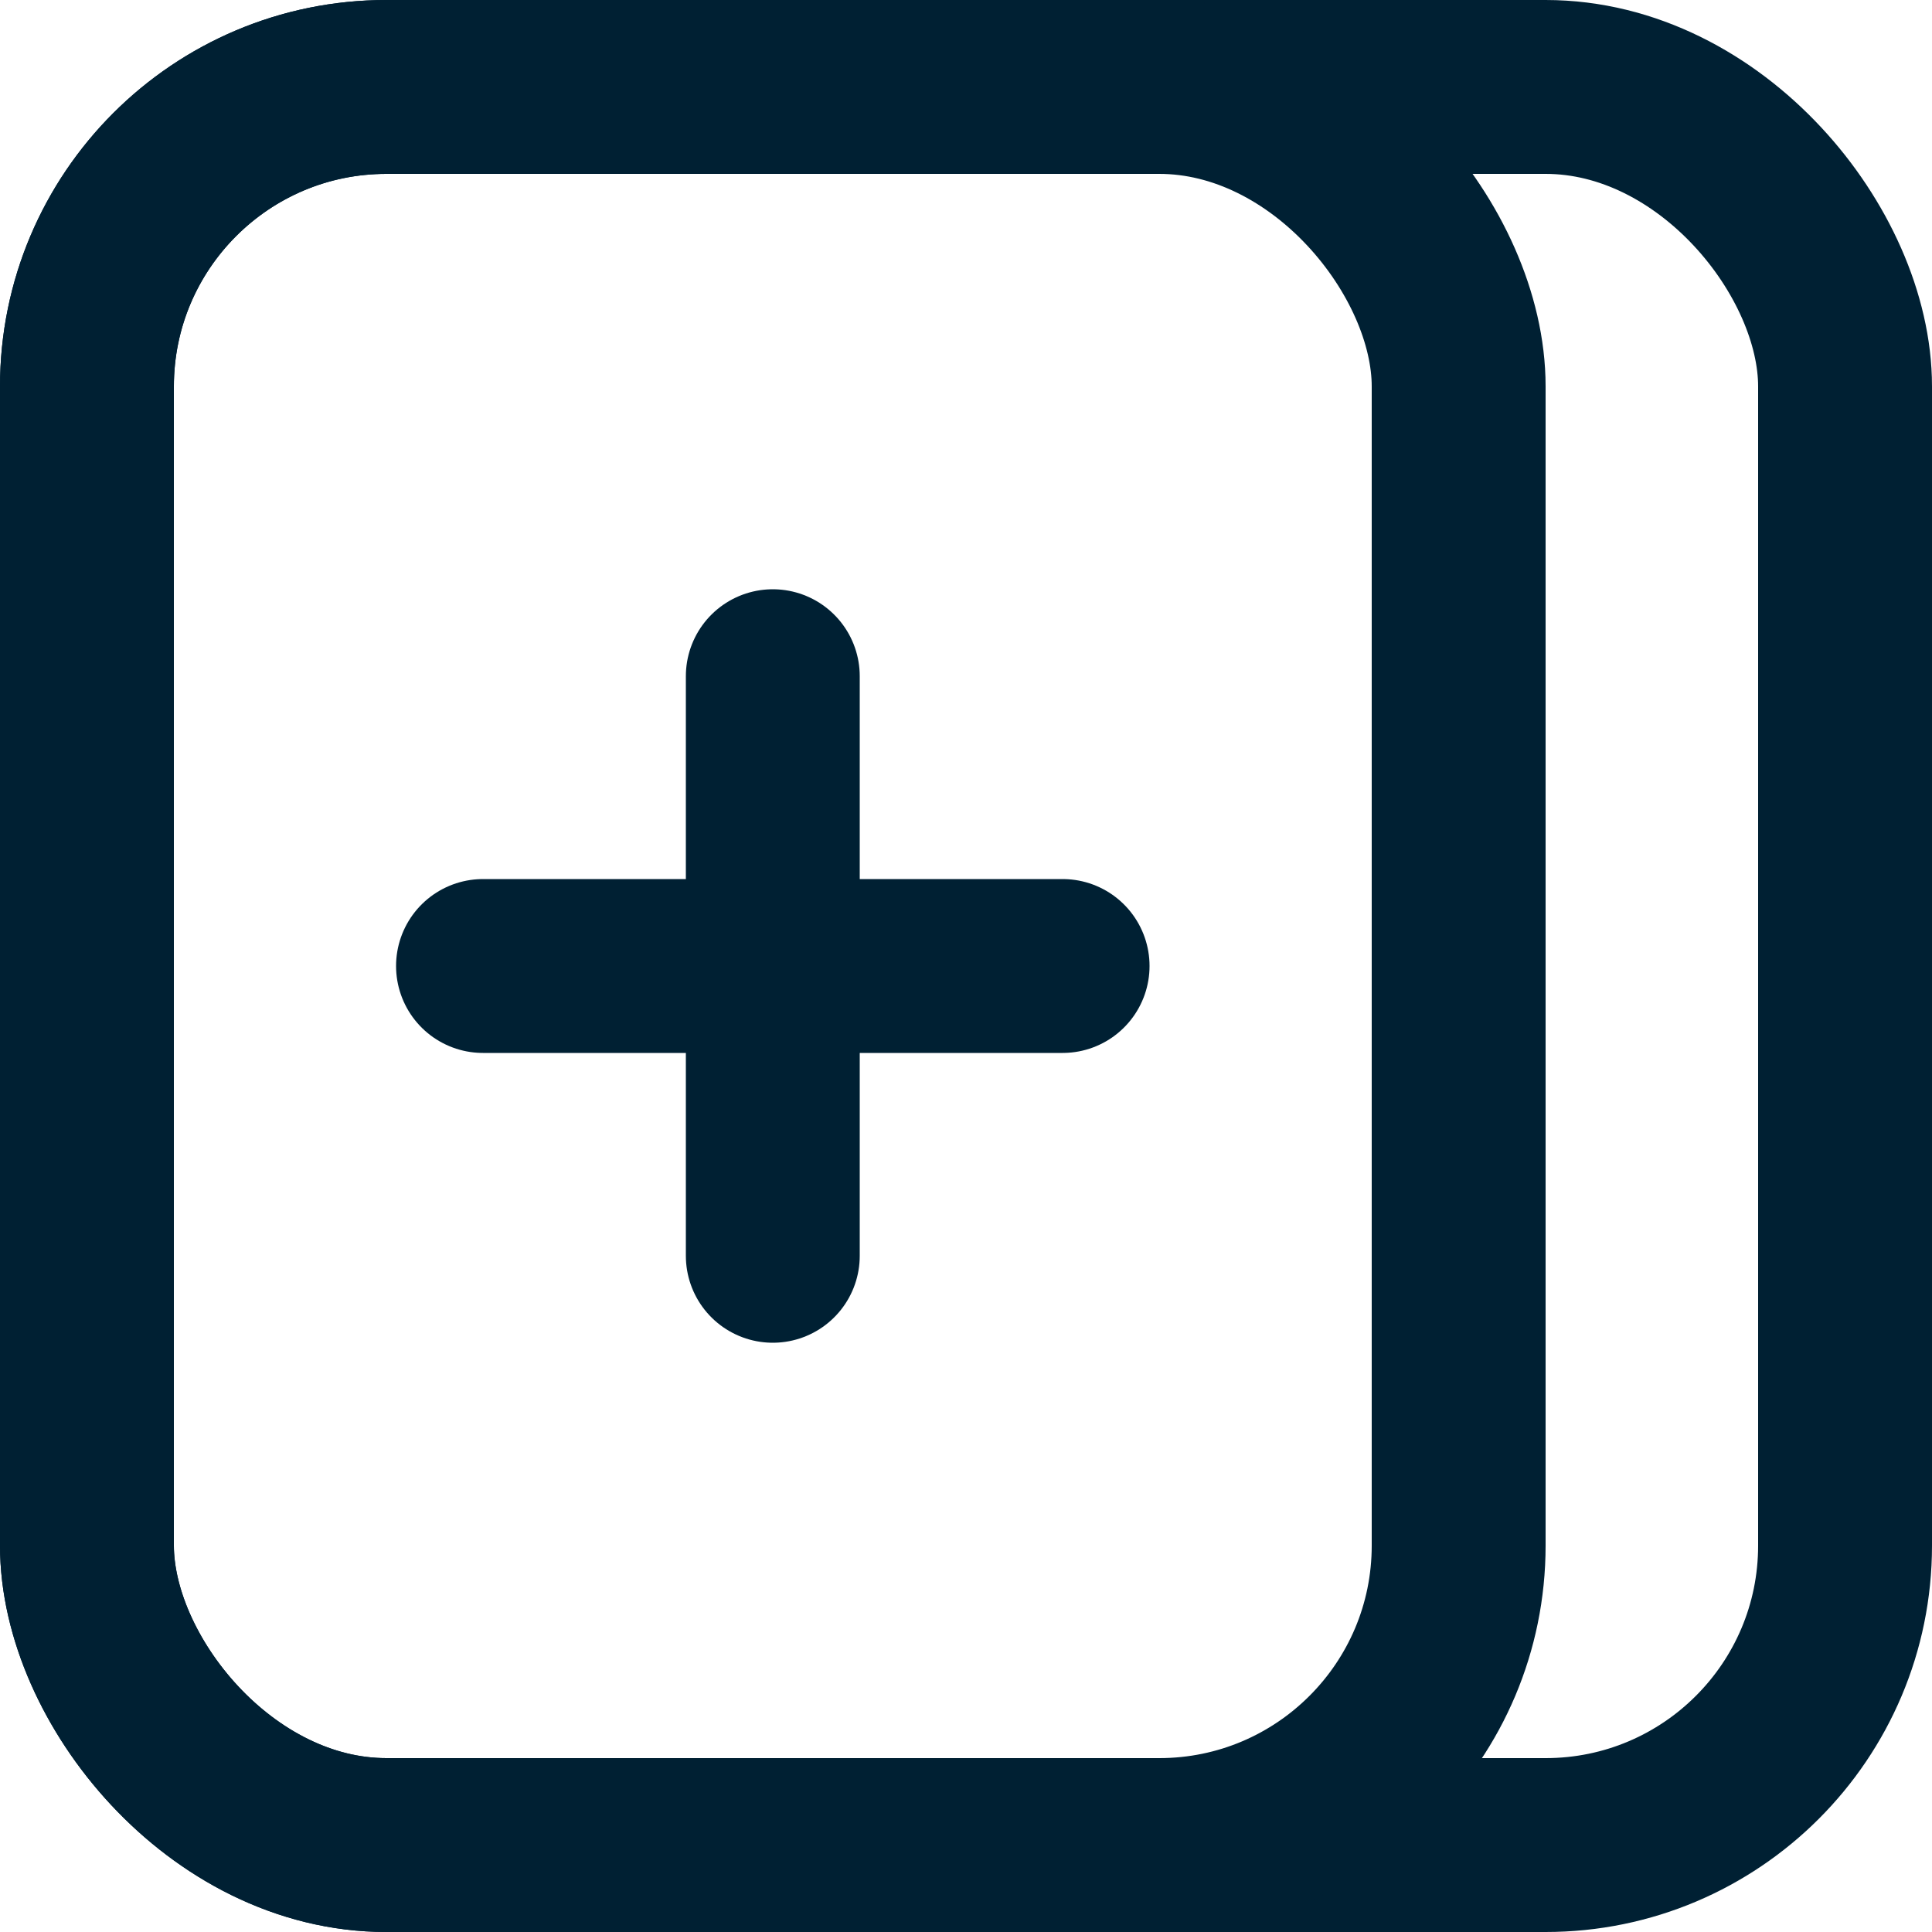 <svg width="20" height="20" viewBox="0 0 20 20" fill="none" xmlns="http://www.w3.org/2000/svg">
<rect x="0.9" y="0.9" width="18.2" height="18.2" rx="3.1" stroke="#002033" stroke-width="1.8"/>
<rect x="0.9" y="0.9" width="14.2" height="18.2" rx="3.1" stroke="#002033" stroke-width="1.8"/>
<path d="M5 10L11 10" stroke="#002033" stroke-width="1.8" stroke-linecap="round"/>
<path d="M8 7L8 13" stroke="#002033" stroke-width="1.8" stroke-linecap="round"/>
</svg>
